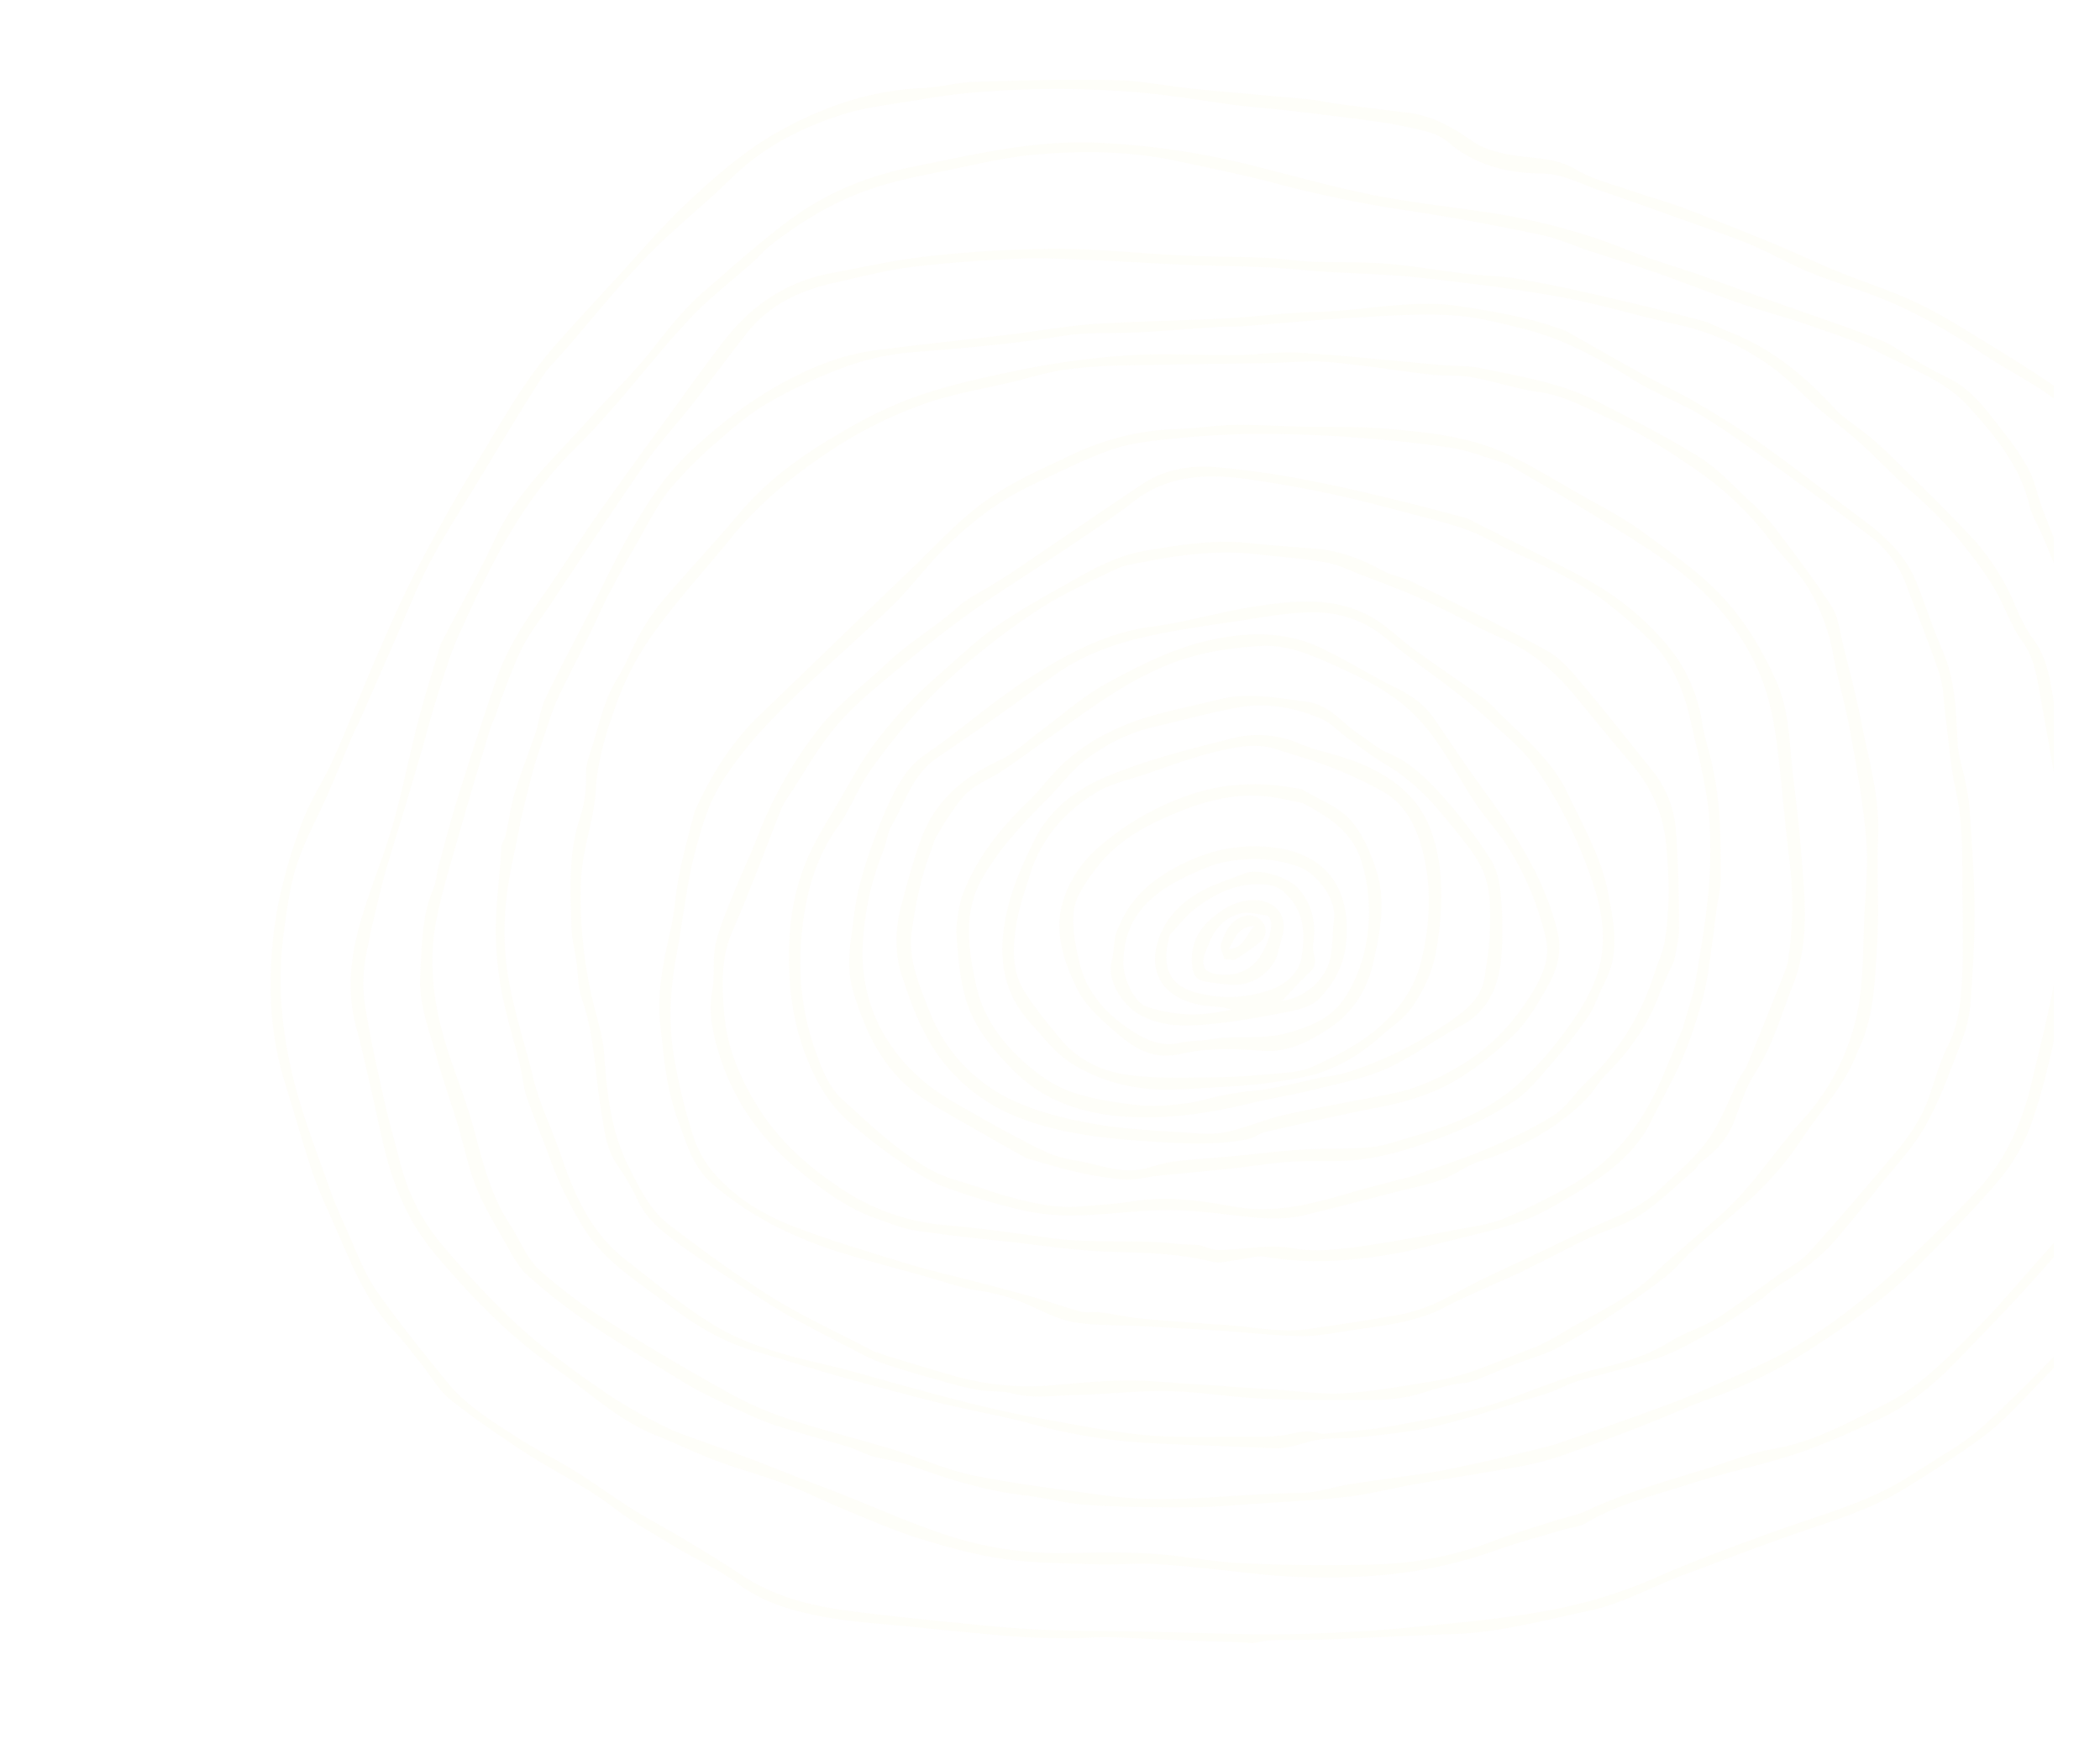 <svg id="Layer_1" data-name="Layer 1" xmlns="http://www.w3.org/2000/svg" xmlns:xlink="http://www.w3.org/1999/xlink" viewBox="0 0 751.46 623.97"><defs><clipPath id="clip-path"><rect x="12.07" y="16.5" width="722.9" height="590.97" fill="none"/></clipPath></defs><title>ringsbig</title><g clip-path="url(#clip-path)"><g opacity="0.06"><path d="M439.34,587.4c-7.3-.09-14.6-.4-21.9-.69-7-.27-13.9-.75-20.86-.89-4.62-.09-9.25.4-13.88.36-6.56-.06-13.13-.1-19.66-.62-12.38-1-24.74-2.25-37.1-3.51-10.81-1.1-21.75-1.65-32.38-3.74-10.42-2.05-20.65-5-29.59-11.68-6.86-5.13-14.91-8.64-22.29-13.1s-15.12-8.73-22-14c-10.25-7.93-22-13.28-32.71-20.38-8.9-5.9-17.78-11.9-26.08-18.59-4-3.23-6.63-8.16-9.94-12.27s-6.37-8.26-9.93-12c-10.08-10.66-15.28-24-21-37.11-2.77-6.3-5.77-12.54-8-19-3.58-10.56-6.49-21.34-9.86-32a115.3,115.3,0,0,1-5.28-32.59,152.4,152.4,0,0,1,2.41-30.65,184.67,184.67,0,0,1,8.81-30.7c3-8.05,7.93-15.36,11.44-23.25,5.38-12.08,10.13-24.44,15.42-36.56C139.5,224,144,213.6,149.26,203.57c6.63-12.73,13.62-25.29,21.06-37.55,8.88-14.63,17.12-29.74,28.53-42.68,6.26-7.11,12.71-14.05,19.14-21,9.4-10.19,18.35-20.87,28.45-30.32,9.35-8.74,19.22-17.41,30.2-23.82,16.3-9.51,34.09-15.84,53.41-16.7,6.21-.28,12.37-2,18.58-2.22,16.88-.51,33.78-1,50.65-.6,9.48.2,18.91,2.2,28.39,3.15,13.62,1.35,27.27,2.44,40.89,3.73,2.93.28,5.82,1,8.75,1.42,8.77,1.15,17.54,2.28,26.32,3.33,8.58,1,15.81,5,22.75,9.86,4.88,3.43,10.46,4.7,16.48,5.59,7,1,14.31.85,21.05,4.86,6.2,3.69,13.58,5.43,20.5,7.85,5.91,2.07,12,3.65,17.84,5.87,10.9,4.12,21.72,8.44,32.49,12.87,7.93,3.26,15.67,7,23.6,10.21,9.14,3.73,18.65,6.66,27.54,10.89,8.52,4.05,16.56,9.17,24.64,14.1,9,5.49,17.93,11,26.54,17.07a90.37,90.37,0,0,1,14.32,12.41,166.52,166.52,0,0,1,24.29,34.67c6,11.21,9.59,23.34,12.61,35.76,3.21,13.16,3.66,26.45,4.63,39.78.85,11.71,2.45,23.37,3.53,35.06.47,5.08-.13,10.3.76,15.28,2.4,13.41.69,26.82.53,40.21-.14,11.89-5.09,22.66-9.44,33.45-7,17.48-14.9,34.64-21.52,52.27-4.63,12.34-9.88,24.34-17.69,34.82-6.54,8.77-14.47,16.53-22.06,24.48-5.39,5.64-10.8,11.43-17,16.09-9,6.74-18.53,12.74-28.08,18.67-12.68,7.88-27,12-40.94,16.85-13,4.58-25.94,9.54-38.89,14.37-11.28,4.21-21.8,10.29-33.79,12.78-16,3.3-31.71,7.73-48.17,8.26-14.85.48-29.69,1.34-44.55,1.9-7,.26-14,.12-21,.32-2.16.06-4.3.83-6.46,1C447.2,587.92,441.25,587.43,439.34,587.4ZM787.58,378.08l.49.2c1.51-4.51,3.79-8.92,4.37-13.54,1.28-10.27,2.07-20.63,2.35-31,.18-6.55-1-13.14-1.39-19.72-.52-10-.54-20.12-1.31-30.14s-2.8-19.69-3.19-29.57c-.68-17.07-4.6-33.42-9.76-49.51-5.86-18.27-16.86-33.63-29-48.07a92.92,92.92,0,0,0-16.6-15.16c-7.56-5.46-16.07-9.58-23.81-14.82-13.9-9.4-28.41-17.5-44.36-22.89-6.45-2.18-12.92-4.36-19.18-7-6.66-2.82-13-6.52-19.65-9.27-8.25-3.39-16.73-6.22-25.13-9.23-9.81-3.51-19.61-7.06-29.48-10.4-6.6-2.23-12.74-5.79-20.1-5.86-12.19-.13-23.67-2.78-33.35-11a20.11,20.11,0,0,0-7.52-3.89,139.9,139.9,0,0,0-16.52-3.42c-10.92-1.57-21.87-2.87-32.82-4.17-6.26-.74-12.56-1.14-18.81-1.93-11.07-1.4-22.09-3.39-33.19-4.41a347.26,347.26,0,0,0-62-.1c-6.94.6-13.85,1.71-20.73,2.86-8.36,1.4-16.92,2.29-25,4.81-15,4.7-28.78,11.74-40.25,23-9.77,9.57-20.61,18.07-30.11,27.88-10.19,10.54-19.37,22.07-29,33.17-3,3.47-6.43,6.69-8.87,10.53-7.71,12.1-15.07,24.42-22.51,36.69-5.87,9.68-12,19.2-17.34,29.19-4.49,8.46-7.93,17.47-11.8,26.25-4.25,9.65-8.46,19.32-12.71,29-1,2.32-2.25,4.54-3.24,6.87-2.89,6.77-5.63,13.61-8.58,20.35-3.71,8.47-8.28,16.63-11.17,25.36-2.52,7.61-3.53,15.77-4.66,23.77-2.74,19.44-.67,38.65,4.49,57.43,3.18,11.57,7.53,22.82,11.55,34.15,1.85,5.21,4,10.32,6.31,15.35,3.35,7.37,6.1,15.22,10.62,21.82C142.49,473,151.3,483.76,160,494.51c6.88,8.48,16.22,14.09,25.25,19.91,6.74,4.34,14,7.89,20.81,12.12,8.93,5.53,17.22,12,26.46,17.13,11.29,6.27,22.37,13,33.16,20.06,11.79,7.77,24.94,10.93,38.56,12.7,12.94,1.68,25.94,3,38.92,4.27,9.77,1,19.56,2,29.36,2.39,12.37.53,24.77.45,37.15.71,12.81.27,25.63.75,38.44.9,8.73.1,17.48,0,26.2-.37,10-.44,20-1,30-2,15.57-1.57,31.24-2.82,46.62-5.55a175.14,175.14,0,0,0,41.47-12.25c12.62-5.67,25.71-10.35,38.7-15.17s26.17-8.51,38.73-14c9.21-4,17.61-9.91,26.2-15.24a89.21,89.21,0,0,0,13.54-9.77c8.6-7.92,16.9-16.17,25-24.58a93.43,93.43,0,0,0,11.78-14.31,181.72,181.72,0,0,0,17.8-36.56C771.14,415.63,779.71,397,787.58,378.08Z" fill="#f3e6a0"/><path d="M157.66,230.48c6.63-12.76,13.64-25.24,19.71-38.16,8-17.05,21.87-29.28,34-43,7.1-8,15-15.42,21.63-23.85,6-7.67,12-15.29,19.37-21.62,10.74-9.21,21.22-18.87,32.76-27,12.52-8.78,26.77-14.24,42-17.29C348.18,55.37,369,50.29,391,51a276.71,276.71,0,0,1,58.13,8.46c14.58,3.64,29.07,7.79,43.81,10.63,15.61,3,31.52,4.41,47.18,7.16a243.2,243.2,0,0,1,27.88,7c7.61,2.29,14.92,5.54,22.41,8.21,5,1.79,10.14,3.31,15.2,5,2.46.82,4.89,1.74,7.33,2.62,7.77,2.79,15.53,5.6,23.3,8.38,12.08,4.31,24.27,8.32,36.19,13,5,2,9.31,5.39,14,8.06,3.4,1.94,6.83,3.86,10.36,5.53,8.88,4.19,14.28,12,20,19.35a86.83,86.83,0,0,1,9.3,13.8c2.31,4.56,3.18,9.83,5.06,14.64,5.45,13.89,11.13,27.69,16.63,41.56,2.65,6.68,4.72,13.61,7.71,20.13,9.37,20.39,14.41,42,17.74,64,2.71,17.9,1.36,36-1.77,53.89-1.88,10.75-3.46,21.56-5.48,32.28a87.82,87.82,0,0,1-8.65,24,114,114,0,0,1-15.08,22.67c-6.34,7.32-12.69,14.64-19.25,21.76-7.3,7.91-14.84,15.59-22.29,23.35-8.28,8.62-17.39,16.27-28.29,21.32-9.65,4.47-19.39,8.94-29.46,12.3-12.4,4.14-25.31,6.7-37.75,10.72-12.8,4.14-26,7.17-37.82,14.19-2.42,1.44-5.59,1.6-8.39,2.44-7.76,2.33-15.6,4.41-23.23,7.13a166.83,166.83,0,0,1-43.07,9.17,236.77,236.77,0,0,1-44.83-.79c-11.22-1.23-22.44-2.55-33.69-3.29-7.05-.47-14.18.32-21.26.08-11.25-.37-22.59-.38-33.71-1.93-10.13-1.41-20.14-4.2-29.94-7.23-8.87-2.74-17.43-6.5-26-10-7.32-3-14.4-6.59-21.8-9.38C273,528,264.34,525.68,256,522.55c-7.24-2.7-14.2-6.17-21.39-9-13.71-5.49-24.18-15.76-36-24-16.29-11.4-29.93-25.43-42.73-40.59-9.75-11.54-15.22-24.65-18.58-39s-6.22-28.75-10-43c-3.38-12.89-1.72-25.38,1.85-37.69,3.34-11.52,8.07-22.63,11.38-34.16,3.53-12.3,5.94-24.92,9.16-37.31C152.06,248.63,155,239.62,157.66,230.48ZM137.4,313.74c-2.28,9.49-4.79,19-6.48,28.56a51.3,51.3,0,0,0-.44,16.4c1.75,11.38,4.26,22.66,6.76,33.91,1.78,8,4,15.92,6.09,23.87a73.26,73.26,0,0,0,15.07,29.16c6.54,7.76,13.45,15.25,20.61,22.45a188.9,188.9,0,0,0,17.73,15.7c7.76,6,15.77,11.81,24,17.15a200.83,200.83,0,0,0,19.73,10.76c2.16,1.07,23.8,8.49,32.11,11.81,9,3.59,18,7,27.05,10.5,13.56,5.3,26.87,11.35,40.7,15.78A129.71,129.71,0,0,0,382,555.68c10.07-.16,20.17-.39,30.21.24,11,.69,21.84,3,32.8,3.44,16.5.68,33.06.94,49.56.3a124.66,124.66,0,0,0,39-8c7.44-2.79,15.08-5.07,22.64-7.53,3.87-1.25,8-1.93,11.64-3.64,13.63-6.37,28-10.48,42.33-14.84,8.09-2.47,16-5.8,24.29-7.2,14.64-2.48,27.21-9.61,40.11-16.06s22.7-17,32.73-27c7.94-7.93,15.08-16.65,22.6-25,10.13-11.26,19.65-23,26.21-36.75,4.36-9.15,6.11-19,7.83-29,3.49-20.22,7.69-40.35,6.59-61-.35-6.57-.37-13.28-1.8-19.64-2.94-13.12-6.28-26.19-10.28-39-3.85-12.33-8.71-24.35-13.18-36.48q-3.92-10.62-8-21.17c-2.1-5.38-4.33-10.71-6.57-16-1.46-3.47-3.6-6.75-4.46-10.35-3.43-14.35-12.43-25.19-22-35.67-8.38-9.2-20.16-13.15-30.77-18.71-8.21-4.3-17.24-7.09-26-10.19-7.61-2.68-15.45-4.72-23.1-7.29-6.84-2.29-13.57-4.92-20.35-7.4-4.19-1.53-8.33-3.18-12.56-4.59-7.48-2.51-15-4.84-22.52-7.31-5.78-1.9-11.41-4.52-17.33-5.74C536.35,80.88,521,78,505.48,75.6a428.34,428.34,0,0,1-47.82-9.66c-12.22-3.33-24.68-5.79-37.07-8.43-16.33-3.48-32.93-3.6-49.41-2.25-11,.9-21.85,3.59-32.7,5.8-8.71,1.78-17.5,3.46-25.92,6.23C299,71.75,286.91,79.07,275.68,87.79c-2.22,1.72-4,4-6.12,5.85-7.81,7-16.27,13.41-23.36,21.08-13.76,14.91-25.85,31.43-40.28,45.62-18.42,18.11-29.63,40.21-40,63.12a121.43,121.43,0,0,0-5,11.93c-3,9-5.84,18-8.31,27.06C148.46,277.81,137.84,311.89,137.4,313.74Z" fill="#f3e6a0"/><path d="M618.51,118.63c15,5.7,27,15.57,37.76,27.26,3.85,4.18,9,7.16,13.39,10.86,3.1,2.6,6,5.4,8.9,8.25,8.6,8.55,17.33,17,25.64,25.82a82.12,82.12,0,0,1,16.19,24.08c2,4.72,4.06,9.61,7.11,13.66,4.83,6.42,5.95,13.77,7.22,21.23,2.47,14.51,4.61,29.09,7.58,43.5,2.55,12.37,1.79,24.7.36,36.93-1.49,12.7-4,25.31-6.71,37.81-2.53,11.61-5.25,23.27-9.2,34.44a65,65,0,0,1-11.46,19.83c-9.11,10.77-19.15,20.79-29.11,30.82-11,11.08-23.69,20.1-36.71,28.58a171.15,171.15,0,0,1-36.54,18.37c-8.19,2.88-16.1,6.57-24.21,9.71-9.69,3.74-19.4,7.41-29.2,10.82a101.31,101.31,0,0,1-14.94,4c-12.54,2.3-25.15,4.19-37.71,6.38-8.36,1.46-16.62,3.64-25,4.62-10.87,1.28-21.84,1.71-32.77,2.47-6.22.44-12.43,1-18.66,1.17-7.19.2-14.4.13-21.6,0-7.41-.16-14.85-.25-22.22-1-6.71-.66-13.3-2.43-20-3.19-13.95-1.58-27.15-5.75-40.27-10.46-4.63-1.66-9.63-2.27-14.39-3.64-2.95-.85-5.69-2.42-8.63-3.31-8.53-2.59-17.16-4.83-25.65-7.54A120.91,120.91,0,0,1,265,504.83c-4.59-2.07-9.16-4.21-13.64-6.5-3.22-1.64-6.33-3.51-9.41-5.4-10.29-6.32-20.76-12.4-30.76-19.16a203.92,203.92,0,0,1-22.4-17.41c-3.57-3.22-5.88-8-8.33-12.26-3.65-6.41-7.49-12.82-10.2-19.65-2.8-7.06-4.23-14.64-6.44-21.95-2.47-8.18-5.42-16.23-7.65-24.47-2.57-9.47-6.37-18.66-5.8-28.87.59-10.63.41-21.29,4.78-31.36,1.05-2.43,1.06-5.28,1.77-7.88,2.38-8.7,4.65-17.43,7.34-26q6.42-20.5,13.35-40.84c4-11.64,10.86-21.7,17.87-31.7,6.22-8.88,11.89-18.15,18.13-27,9.14-13,18.53-25.81,27.89-38.65C247.25,137.75,253,129.8,259,122c9.89-12.77,22.52-21.36,38.6-24.32,11.68-2.15,23.32-4.82,35.11-6.06A438.1,438.1,0,0,1,378.07,89c14.91,0,29.81,1.68,44.73,2.39,10.08.48,20.18.42,30.26.84,5.43.22,10.84,1.16,16.27,1.39,8.78.36,17.61,0,26.35.69,9.8.79,19.53,2.52,29.3,3.68,6,.71,12.1.71,18,1.73,10,1.71,19.88,3.81,29.74,6.07q18,4.11,35.85,8.82C612,115.49,615.22,117.26,618.51,118.63Zm-441,137.1a56.39,56.39,0,0,0-2.19,5.32c-3.58,11.93-7.19,23.85-10.59,35.83-3,10.67-6.38,21.3-8.54,32.16-3.36,17-.55,33.54,5,49.74,2.91,8.43,6.1,16.78,8.43,25.37,3.21,11.81,6,23.68,12.91,34.09,3.51,5.32,5.85,11.81,10.37,16a179.39,179.39,0,0,0,25.25,18.89c13.74,8.74,27.84,17,42.05,24.9a122.9,122.9,0,0,0,21.3,9.46c12.58,4.15,25.49,7.32,38.17,11.18,9.55,2.91,18.77,7.24,28.48,9.2,15.93,3.2,32.12,5.2,48.25,7.33,22.94,3,45.83-.84,68.76-1,6,0,12-2.23,18-3.17,9.63-1.5,19.3-2.68,28.93-4.17,9.86-1.52,41.45-9,45.18-10.31,10.14-3.5,20.29-7,30.37-10.64,7.85-2.86,15.73-5.68,23.35-9.09,11.45-5.13,23.18-9.93,33.85-16.42A213.89,213.89,0,0,0,674.59,458c11.32-9.95,22.11-20.56,32.46-31.52,10.17-10.77,16.35-24,19.75-38.39,3.64-15.36,7.59-30.71,10-46.28,2-12.43,2.32-25.18,2.47-37.8.07-6.52-1.8-13.08-2.93-19.6q-3.47-20-7.1-40c-1-5.51-2.44-10.84-6-15.43a38.41,38.41,0,0,1-3.42-6c-2.39-4.67-4.32-9.63-7.13-14a151.7,151.7,0,0,0-29.22-33.54c-6.14-5.27-11.61-11.32-17.63-16.75-4.79-4.32-10.05-8.12-14.94-12.35-5.61-4.86-10.65-10.45-16.61-14.8A90.5,90.5,0,0,0,600,116.1c-13.94-3.05-27.64-7.3-41.66-9.83-16.66-3-33.52-5.06-50.35-6.92-11.48-1.26-23.07-1.43-34.61-2.17-6.59-.42-13.15-1.2-19.74-1.5-9.83-.45-19.67-.51-29.5-.92-10.51-.43-21-1.16-31.53-1.59-9.24-.37-18.5-1-27.72-.61-13.05.54-26.13,1.45-39.09,3.05-9.22,1.14-18.28,3.59-27.37,5.61C286.3,103.94,275.34,109,267.41,119c-6.66,8.43-13,17.12-19.59,25.59-5.38,6.89-11.4,13.3-16.37,20.46-11.77,16.95-23.1,34.21-34.58,51.35-3.44,5.14-7.35,10.07-10.09,15.57C183,239.55,177.3,255.64,177.53,255.74Z" fill="#f3e6a0"/><path d="M560.55,118.52c9.08,5.13,18.12,10.34,27.26,15.37,6.62,3.64,13.53,6.77,20,10.62,8.12,4.8,16.18,9.78,23.85,15.26,11.75,8.41,23.08,17.39,34.7,26,8.08,6,15.3,12.66,19.21,22.11,3.41,8.23,6,16.81,9.57,25,4.73,10.76,4.76,22.09,5.4,33.45.24,4.2,1.73,8.31,2.55,12.48a78.57,78.57,0,0,1,1.67,10c.77,12.06,1.72,24.13,1.82,36.2.09,11.24-.64,22.5-1.42,33.72a44.29,44.29,0,0,1-2.78,12.62c-4,10.49-7.73,21.23-13.11,31-4.35,7.93-10.88,14.68-16.55,21.86q-7.49,9.48-15.25,18.75c-5.95,7.1-13.47,12.28-21.23,17.18-2.36,1.49-4.32,3.61-6.64,5.2-5.18,3.57-10.3,7.28-15.76,10.38-6.58,3.74-13.24,7.6-20.32,10.14-9.48,3.4-19.43,5.47-29.1,8.36-3.79,1.13-7.29,3.25-11.07,4.42-13,4-25.86,8.32-39,11.54-9,2.21-18.44,3-27.72,4.08-5.69.67-11.65-.06-17.11,1.33-4.8,1.22-9.36,2.95-14.42,2.61-3.31-.22-6.63-.31-9.94-.45-2.45-.1-4.91-.17-7.36-.28-10.32-.45-20.66-.67-31-1.42a201.23,201.23,0,0,1-38.59-6.81c-9.2-2.52-18.66-4.08-27.95-6.29-8.62-2-17.19-4.34-25.76-6.6-6.53-1.73-13-3.51-19.52-5.4-8.3-2.43-16.53-5.12-24.85-7.47-11.87-3.35-22.11-9.82-31.73-17.13-10.56-8-22.15-15.09-29.42-26.78a133,133,0,0,1-12.27-25.2c-2.61-7.25-5.7-14.33-8.17-21.63-1.3-3.84-1.61-8-2.58-12-1.49-6.07-3.26-12.06-4.75-18.13a126.25,126.25,0,0,1-3.79-26.92c-.29-11,1.45-21.76,2-32.64.07-1.4,1.18-2.71,1.5-4.13,1.14-5.1,1.79-10.33,3.29-15.31,2.18-7.22,5-14.23,7.4-21.39,1.33-4,1.7-8.44,3.5-12.2,5-10.55,10.6-20.84,15.92-31.26,4.34-8.49,8.41-17.14,13-25.48,6.7-12.12,14-23.73,24.54-33.21,8.49-7.63,17.18-14.73,27-20.53,11.75-6.93,24.06-12.42,37.67-14.2,16.23-2.12,32.53-3.79,48.79-5.74,9.85-1.18,19.64-3,29.52-3.69,15.63-1,31.32-1.16,47-2,10.75-.55,21.47-2.07,32.23-2.29,17.22-.36,34.3-4.67,51.6-2.07C535.3,111.58,548.17,113.67,560.55,118.52ZM186.09,294.92c-1.46,8.17-3.58,16.24-4.62,24.46a109.51,109.51,0,0,0-.69,20.85c1,15.55,6.34,30.28,10,45.3,2.37,9.78,7,19,10.23,28.59,4.78,14.1,10.86,27.35,23,36.73,10.33,8,20.35,16.51,31.45,23.26,12.47,7.57,26.77,11.07,41,14.41,9.5,2.23,18.84,5.12,28.27,7.65,8.78,2.35,17.54,4.77,26.38,6.89,7.34,1.76,14.74,3.33,22.17,4.64,12.06,2.13,24.11,4.61,36.28,5.74,11.23,1,22.61.63,33.93.62,6.26,0,12.7.27,18.71-1.1,3.53-.81,6.51-1.17,9.84-.13a7.24,7.24,0,0,0,2.8.07c7.38-.77,14.82-1.2,22.11-2.47,11.29-2,22.59-4.07,33.66-7,8.44-2.2,16.53-5.75,24.8-8.62a131,131,0,0,1,13.87-4.47c10.13-2.29,20-5,28.91-10.65,5-3.14,11-4.72,16-7.88,7.85-5,15.24-10.71,22.82-16.12,3.42-2.44,7.41-4.36,10.15-7.41,10.46-11.59,20.59-23.46,30.69-35.37,5.45-6.43,10.13-13.36,12.81-21.51,1.93-5.89,3.72-11.91,6.47-17.42,3.7-7.43,4.52-15.38,4.93-23.27.61-11.8.16-23.66.12-35.5,0-10.63.1-21.2-2.21-31.75-2-8.93-2.6-18.15-3.82-27.24-.69-5.09-.65-10.42-2.22-15.22-3.54-10.77-7.93-21.26-11.87-31.9A40,40,0,0,0,668.12,191q-16.62-12.56-33.54-24.72c-8.49-6.1-17-12.27-25.88-17.69-7.59-4.61-16.13-7.66-23.67-12.34-12.46-7.75-25.15-14.89-39.46-18.46-8.72-2.18-17.6-4.56-26.5-5-12.08-.61-24.27.29-36.39,1-12.8.73-25.57,2-38.36,3-2.69.21-5.42,0-8.11.18-9.35.61-18.69,1.41-28.05,1.92s-18.58-.16-27.63,1.28c-17.39,2.78-34.84,4.4-52.38,5.73A95.45,95.45,0,0,0,304,130.72a180.74,180.74,0,0,0-28.16,12.87c-6.61,3.69-12.58,8.7-18.32,13.72a148.15,148.15,0,0,0-17.67,17.61c-4.55,5.59-7.81,12.24-11.44,18.54s-7.28,12.89-10.69,19.45C215,218.2,212.65,223.69,210,229c-3.53,7.19-7.38,14.25-10.67,21.54-2.12,4.7-3.51,9.73-5.21,14.63-.78,2.24-1.52,4.49-2.25,6.75C190.26,277,186.54,292.41,186.09,294.92Z" fill="#f3e6a0"/><path d="M664.84,376c-4.47,12-12.66,20.59-19.2,30.3a118.31,118.31,0,0,1-18.45,22c-6.89,6.24-14,12.24-20.89,18.49-3.54,3.21-6.51,7.1-10.26,10-6.42,5-13.14,9.67-19.94,14.15A210.66,210.66,0,0,1,557,482.43c-4.78,2.46-10.11,3.85-15.15,5.81-4.23,1.64-8.38,3.48-12.6,5.13a18.35,18.35,0,0,1-5,1.47c-6.76.55-13,3.13-19.47,4.69a65.29,65.29,0,0,1-14.82,1.4c-12.51.07-25,.14-37.52-.44C441,500,429.61,498,418.21,497.76c-10.94-.24-21.9,1.13-32.86,1.36-7.68.16-15.37,1.47-23.1-.54-4.24-1.1-8.89-.51-13.21-1.39-6.24-1.28-12.37-3.12-18.5-4.87-5.31-1.52-10.61-3.1-15.83-4.93a65.39,65.39,0,0,1-8.16-3.86c-7.82-4-15.67-8-23.37-12.23-4.81-2.64-9.44-5.62-14-8.62-8.92-5.83-18-11.45-26.54-17.81-5.64-4.2-11.33-8.61-14.47-15.42a80.87,80.87,0,0,0-7.25-12.55c-4.06-5.77-4.65-12.5-5.75-19-2.28-13.61-2.39-27.57-7.06-40.82-1.42-4-1.21-8.61-1.82-12.92-.58-4.09-1.72-8.16-1.81-12.25-.28-13-1.26-26,2.89-38.79a46.79,46.79,0,0,0,2.34-16.24c-.11-3,1-6.12,1.94-9.06,2.83-8.69,4.53-17.75,9.59-25.69,3-4.76,4.86-10.26,7.66-15.18a76.69,76.69,0,0,1,8.17-12c9-10.55,18.53-20.69,27.5-31.3C275,171.27,288,162.15,301.84,154.24A157.81,157.81,0,0,1,324.74,143c13.34-5,27.24-8,41.24-10.82a283,283,0,0,1,40.94-5.23c11.59-.6,23.24.21,34.87.1,7.85-.07,15.74-1.33,23.54-.84,17.22,1.09,34.38,3,51.57,4.49,4.18.37,8.47.1,12.55.94,14.34,3,28.93,5.26,42.14,12,12.28,6.31,24.67,12.51,36.36,19.8,6.76,4.22,12.31,10.41,18.24,15.89a75.28,75.28,0,0,1,9,9.56c7,9.21,14,18.41,20.25,28.11,2.4,3.72,2.87,8.74,4,13.23,2.42,9.87,5,19.73,6.95,29.69,2.56,12.87,6.25,25.54,5.71,39s.41,26.62-.4,39.87C670.86,351.66,670.49,364.79,664.84,376ZM313.61,484l.15-.29A35.28,35.28,0,0,0,317,485c7.79,2.36,15.57,4.78,23.41,7a97.82,97.82,0,0,0,34.82,3.76c12.17-1,24.32-2.36,36.56-1.57,14.76,1,29.52,2,44.28,3,8.47.55,17,1.8,25.41,1.28,10.56-.65,21-2.65,31.53-4.29,12.39-1.94,23.66-7.43,35.28-11.75,5.28-2,10.09-5.21,15-8,10.22-5.82,21-10.72,29.43-19.37,3-3.07,6.36-5.75,9.56-8.62,6.8-6.11,14.11-11.74,20.26-18.45,7.89-8.6,14.48-18.38,22.28-27.06a81.09,81.09,0,0,0,21-46.41c.88-8,.91-16.13,1.21-24.21.38-10.09,1.57-20.26.74-30.26-1.09-13.17-3.56-26.25-5.89-39.29-1.59-8.86-4.28-17.52-5.89-26.38a69.48,69.48,0,0,0-9.32-24.6c-3.52-5.64-8.59-10.29-12.64-15.63a115.17,115.17,0,0,0-26.22-25.45c-10-6.92-20.41-13.62-31.45-18.65-8.22-3.75-16.25-8.47-25.66-9.77-8.08-1.11-15.92-3.85-24-5.3-4.84-.87-9.91-.38-14.82-.95-12.22-1.41-24.38-3.45-36.63-4.5-7-.6-14.13.27-21.2.39-17.68.3-35.36.45-53,.88a168.23,168.23,0,0,0-20.38,1.54c-6,.88-11.79,2.73-17.68,4.16-11,2.66-22.29,4.42-32.86,8.22a153.27,153.27,0,0,0-32,15.94c-13.84,9-26.45,19.36-36.89,32.27-9,11.08-18.7,21.58-27,33.11a102.35,102.35,0,0,0-13.48,25.29c-3.55,10-6.92,20.13-7.53,31.2-.61,10.88-4.93,21.36-5.31,32.59a162.16,162.16,0,0,0,4.42,43.91c1.43,5.9,3.41,11.81,3.83,17.8,1,13.92,2.31,27.6,8.7,40.37,3.88,7.74,7.62,15.7,14.56,21,12.1,9.2,24.37,18.29,37.28,26.29C288.54,471.68,301.28,477.49,313.61,484Z" fill="#f3e6a0"/><path d="M248.57,290.32c6.89-15.19,14.13-25.68,23.54-34.71,17.71-17,35.26-34.1,53-51.07,9.05-8.68,17.58-18.15,27.67-25.42,9.47-6.83,20.53-11.56,31.18-16.63a93.68,93.68,0,0,1,37.7-9c6.61-.21,13.19-1.35,19.8-1.45,8.34-.12,16.69.43,25,.62,9.76.22,19.57-.17,29.27.69,15.08,1.33,30.33,2.74,44.24,9.41,8.52,4.09,16.61,9.09,24.84,13.79,7.56,4.32,15.44,8.23,22.43,13.35,8.3,6.08,16.77,11.9,24.46,19,10.73,9.89,17.93,21.59,23.82,34.56,5,11.07,4.75,23,6.17,34.6,1.09,9,2.16,18,2.86,27,1.06,13.55,2.62,27.14-.75,40.62a48.47,48.47,0,0,1-2,6.28c-4.32,10.77-7.32,22-13.76,32-3.4,5.26-5.28,11.54-7.58,17.47S614.12,411.84,609,415.6c-1.26.93-2,2.53-3.23,3.56-6.26,5.35-12.2,11.22-19,15.7-5.49,3.59-12.2,5.26-18.2,8.12-7.92,3.77-15.62,8-23.54,11.81-9.42,4.49-19.16,8.34-28.42,13.13-10.62,5.5-22.17,6.42-33.6,8.16-5.79.88-11.65,2.09-17.46,2-9.46-.15-18.89-1.29-28.35-1.91-9.82-.64-19.65-1.16-29.48-1.69-7.75-.41-15.6-.11-23.21-1.34-5.36-.86-10.5-3.54-15.55-5.8a68.28,68.28,0,0,0-18.2-5.46c-7-1-13.86-3.57-20.76-5.49-10.44-2.91-21-5.59-31.27-8.88a149.54,149.54,0,0,1-19.51-7.89,116.68,116.68,0,0,1-24-15.7c-7.2-6-9.28-14.25-12.33-22.13a93.81,93.81,0,0,1-4.36-16.7c-1.08-5.83-1.45-11.8-2.19-17.7-1.47-11.74,1-23,3.54-34.37,1.56-6.83,1.85-13.94,3.3-20.81C244.93,303.69,247.32,295.28,248.57,290.32ZM539.28,166c-7.43-2.18-13.8-4.85-20.42-5.83-12.34-1.84-24.81-3-37.27-3.87-11.43-.78-22.91-1.11-34.36-1-10.05.13-20.13.87-30.13,1.93-6.78.72-13.75,1.61-20.09,3.92-9.69,3.53-19,8.22-28.3,12.67C356.5,179.65,346,188,336.64,197.59c-6,6.14-11.13,13.12-17.26,19.1-10.19,9.94-21,19.29-31.31,29.08-6,5.64-11.83,11.42-17.29,17.54a141.37,141.37,0,0,0-11.71,15.36c-5.75,8.56-8.35,18.47-10.87,28.3-1.5,5.84-2.31,11.87-3.34,17.82-.89,5.16-1.52,10.37-2.52,15.51-2.46,12.68-3.27,25.47-1.1,38.19a215.07,215.07,0,0,0,6.71,27.66,38.59,38.59,0,0,0,7.37,13.4c7.54,8.74,17.34,14.88,28,19,13.45,5.2,27.32,9.33,41.14,13.53,9.11,2.77,18.44,4.84,27.66,7.26,6,1.59,12.08,3.17,18.08,4.9,5.59,1.61,11.08,3.58,16.7,5.06,2.07.54,4.42-.08,6.59.21,5,.65,9.9,1.8,14.89,2.26,10.24,1,20.5,1.64,30.76,2.35,9.68.67,19.3,2.83,29.06,1.41,10.24-1.49,20.48-3,30.66-4.81A59.86,59.86,0,0,0,512.08,467c6.39-2.76,12.4-6.4,18.69-9.43,11.06-5.34,22.28-10.36,33.29-15.81,10-4.93,21-8,29.34-15.78,6.18-5.78,12.83-11.34,17.74-18.11,4.74-6.53,7.48-14.5,11.16-21.8.91-1.8,2.25-3.41,3-5.26q5.82-14.08,11.42-28.25c1.24-3.12,2.72-6.27,3.22-9.54a133.47,133.47,0,0,0,.17-36.94c-1.29-10.53-2.17-21.12-3.31-31.67-1.26-11.66-2.73-23.23-7.5-34.18-6.6-15.18-17-27.33-30-37.07-9.46-7.08-19.72-13.11-29.8-19.33S548.91,171.65,539.28,166Z" fill="#f3e6a0"/><path d="M525,185.44c15.34,7.79,29.18,14.58,42.79,21.83a101.57,101.57,0,0,1,27.53,22.05A56.48,56.48,0,0,1,609.16,259c.78,5.14,2.66,10.11,3.66,15.23a128.93,128.93,0,0,1,2.38,16.34c.52,8,.63,16.13.57,24.2,0,3.45-1,6.89-1.43,10.34-1.16,8.42-2.11,16.86-3.5,25.24a98.51,98.51,0,0,1-3.42,13.4,147.11,147.11,0,0,1-5.57,15.42c-2.75,6.2-6,12.17-9.09,18.24-.24.48-.58.93-.79,1.42-6.14,14.27-18.25,22.4-30.93,29.83-5.49,3.22-11.11,6.47-17.08,8.53-8.32,2.87-17,4.7-25.56,6.86-6.42,1.62-12.84,3.38-19.36,4.51-15.34,2.67-30.73,3.91-46.27,1.11-3-.54-6.3.75-9.47,1.08s-6.79,1.42-9.82.66c-12.24-3.07-24.64-3.14-37.12-3.56-11-.37-21.94-2-32.9-3.25-11.91-1.31-23.85-2.5-35.7-4.27-4.81-.72-9.47-2.66-14.12-4.29-10.69-3.75-19.56-10.39-28.2-17.55C272,407.32,262.33,393.56,257.26,377c-2.2-7.2-3.86-14.81-2.37-22.74,1-5.48,0-11.38,1.25-16.78,1.51-6.51,4.36-12.72,6.85-19s5.51-12.39,7.9-18.73a151.93,151.93,0,0,1,21-37.65c7.17-9.57,16.82-16.62,25.41-24.75,8-7.57,17.45-12.95,25.53-20.23,3.56-3.21,8.13-5.3,12.24-7.89,2.13-1.35,4.3-2.64,6.39-4,15.67-10.61,31.29-21.3,47-31.84,8-5.34,16.94-7,26.36-6.26,21.94,1.78,43.36,6.48,64.68,11.72C508.59,181,517.63,183.51,525,185.44Zm77.23,182.23c2-7.2,3.72-12,4.55-16.88,1.84-10.87,3.64-21.79,4.66-32.76a170.92,170.92,0,0,0,.21-24.89c-.33-6.13-1.7-12.22-2.86-18.28-1-5.29-2.46-10.49-3.58-15.76-2.39-11.24-6.46-21.73-14.76-29.92a162.92,162.92,0,0,0-18-15.37c-5.18-3.8-11-6.75-16.73-9.75-4.81-2.52-9.88-4.52-14.8-6.84-5.29-2.5-10.36-5.55-15.82-7.56-6.37-2.34-13-3.92-19.61-5.65-9.17-2.42-18.33-4.95-27.6-6.93-10-2.14-20.07-4-30.19-5.45-14.81-2.16-29.24-2.1-42,7.8-8,6.18-16.48,11.73-24.87,17.38-11.09,7.47-22.53,14.46-33.4,22.24-9.86,7.05-19.35,14.66-28.65,22.45-7,5.85-14.11,11.8-19.92,18.75-6.27,7.51-11.1,16.23-16.53,24.44a25.9,25.9,0,0,0-2.68,4.55c-3.6,9.06-7,18.19-10.61,27.25q-3.37,8.5-7,16.88c-4.2,9.54-3.66,19.76-2.86,29.53,1,11.82,5.51,22.67,12,33.1,7.56,12.2,17.88,21.29,29.2,28.86a78.75,78.75,0,0,0,37.37,13.45c12.86,1.07,25.66,2.92,38.45,4.69,15,2.08,30.23.25,45.27,2.09,1.83.22,7,.25,7.67.43,2.4.63,4.82,1.76,7.22,1.73,8.89-.09,17.56-2.26,26.73-.58,7.26,1.33,15.13.46,22.57-.55,12.85-1.75,25.6-4.28,38.36-6.66,4.9-.91,10-1.66,14.49-3.6a227.24,227.24,0,0,0,24.11-12c15.45-8.92,25.55-22.55,32.38-38.78C597.75,378.59,600.46,372,602.27,367.67Z" fill="#f3e6a0"/><path d="M593.44,356.67c-4.08,10.61-10.55,19.6-18.55,27.62-2.82,2.82-4.78,6.51-7.61,9.31-10.77,10.68-23.81,17.46-38.18,22.08-4.52,1.45-8.45,4.67-12.93,6.33-4.93,1.83-10.17,2.83-15.29,4.14-11.48,2.94-22.95,6-34.47,8.72-7.46,1.79-15,1.07-22.55.24-8.67-1-17.38-2.14-26.07-2.12-10.3,0-20.6,1.57-30.91,1.83a79.77,79.77,0,0,1-19.47-1.45,219.33,219.33,0,0,1-30-8.9c-6.17-2.36-11.78-6.39-17.28-10.2a177.15,177.15,0,0,1-16.49-13c-7.46-6.61-12-14.92-15.63-24.39a92.41,92.41,0,0,1-5.55-28.78c-.69-14,.84-27.67,6.28-40.52,3.33-7.86,8.15-15.11,12.44-22.55,3.45-6,6.74-12.09,10.77-17.66a157,157,0,0,1,24-25.93c6.88-6,13.51-12.49,21-17.65,9.25-6.36,19.22-11.69,29-17.26,7.55-4.29,15.34-8.06,24.06-9.52,12.09-2,24.15-4.06,36.51-2.75,7.89.84,15.81,1.4,23.72,2,8.78.68,16.76,3.63,24.44,7.88,3.27,1.8,7.25,2.28,10.61,4,16.31,8.12,32.73,16.05,48.64,24.9,5.08,2.83,9.07,8,12.95,12.55,8.37,9.9,16.33,20.14,24.5,30.22a38.67,38.67,0,0,1,8.38,21.8c.87,11.51,1,23.08,1.08,34.63,0,4-1.16,7.92-1.8,11.89C598.78,344,595.07,352.43,593.44,356.67ZM514,417.78c7-2.43,14.06-4.86,20.83-7.89,7.37-3.29,14.79-6.71,21.51-11.1,4.29-2.8,7.19-7.66,11-11.29A90.72,90.72,0,0,0,589.61,355c1.34-3.39,2.45-6.86,3.64-10.31a46.32,46.32,0,0,0,2.32-7.13c2.05-12.1,1.8-24.27.51-36.41-1.15-10.85-5.7-20.23-12.84-28.5-6.72-7.78-13.17-15.79-19.71-23.72-7.18-8.71-15.46-15.9-26-20.46-7.12-3.08-13.91-6.92-20.89-10.34-4.12-2-8.26-4-12.49-5.79-5.64-2.35-11.36-4.49-17.07-6.66-4.14-1.57-8.2-3.68-12.5-4.42-8.2-1.41-16.53-2-24.81-2.94-13.33-1.51-26.48,0-39.54,2.59-3.6.72-7.42,1.1-10.67,2.64-9.38,4.46-18.9,8.81-27.63,14.36a260.59,260.59,0,0,0-26.47,19.92A165.89,165.89,0,0,0,327.87,255,220,220,0,0,0,311,276.38c-4.2,6.09-6.78,13.31-11.09,19.31C292.49,306,289,317.61,287.4,329.77c-2,15.14-1.11,30.21,3.92,44.79,2.42,7,4.79,14.12,10.62,19.29,5.55,4.93,10.9,10.12,16.71,14.72,7.26,5.75,14.72,11.3,23.93,13.85,6.26,1.73,12.34,4.13,18.61,5.83,8.49,2.31,17.09,4.22,26,3.39,6.06-.56,12.17-.85,18.16-1.81,12.22-2,24.32-.27,36.16,1.89,14.7,2.68,28.17-1,41.84-5,7.63-2.26,15.38-4.1,23.3-6.2C506.68,420.32,511.92,418.49,514,417.78Z" fill="#f3e6a0"/><path d="M367.29,414.43c-6-3.39-11-6.13-15.91-9-6.8-3.91-13.73-7.63-20.31-11.88-14.22-9.2-21.17-23.23-25.83-39-2.72-9.18-.72-18,.35-26.9,1.38-11.59,5.24-22.51,9.47-33.24,2.55-6.48,5.56-13,9.7-18.55,3.27-4.35,8.52-7.26,13-10.64,10.41-7.85,20.47-16.29,31.46-23.23,13.19-8.32,26.91-15.69,43-17.77,12.56-1.62,24.82-5.45,37.36-7.32,14.13-2.1,28.58-3.55,41.7,4.18,5.35,3.16,9.85,7.74,14.93,11.4,8.27,6,16.72,11.67,25,17.6a39.51,39.51,0,0,1,4.64,4.43c9.08,9.06,19.35,17.16,25,29.09,5.56,11.73,12.2,23.1,14.64,36,1.64,8.7,3.5,17.53,1,26.41a49.39,49.39,0,0,1-3.13,7.28c-1.68,3.62-3,7.52-5.23,10.73A206.24,206.24,0,0,1,554.85,381c-4,4.62-8,9.66-13,13-9.31,6.21-19.56,10.73-30.22,14.53-10.24,3.65-20.47,6.54-31.33,6.87-6.34.19-12.7-.11-19,.32-6.58.45-13.11,1.58-19.68,2.28-9.12,1-18.26,1.79-27.38,2.73-4,.42-8.05,1.63-12,1.35a122,122,0,0,1-17.83-2.94C378.29,417.73,372.27,415.81,367.29,414.43Zm-49-117.64c-.78,2.69-1.37,5.51-2.4,8.15a102.79,102.79,0,0,0-7.21,34.65c-.44,18.73,7.29,34.82,21.57,47.08,5.63,4.84,12.4,8.44,18.9,12.17,8.2,4.7,16.54,9.2,25.06,13.29,3.73,1.79,8,2.63,12.12,3.36,7.65,1.36,15.1,4.63,23.14,2.65,3.54-.88,7-2.09,10.65-2.53,7-.87,14.1-1.27,21.14-1.93,8.27-.77,16.52-1.85,24.8-2.37,8.07-.51,16.21-.08,24.25-.83,4.93-.46,9.75-2.26,14.58-3.64,13.78-3.92,27.17-9.07,38-18.62a130.61,130.61,0,0,0,18.32-20.79c4.31-5.87,8.31-12.44,10.48-19.33,3.27-10.4,1.86-21.28-1.51-31.56a167.83,167.83,0,0,0-9.56-23.13,145.78,145.78,0,0,0-12.67-20.78c-3.46-4.7-8.18-8.52-12.51-12.54-4.09-3.79-8.27-7.51-12.66-11-8.83-6.92-18.14-13.26-26.65-20.55a39.26,39.26,0,0,0-25.66-9.4c-9.22-.13-18.51,1.73-27.71,3.11-11.32,1.69-22.7,3.23-33.83,5.83-10.83,2.52-21.34,6.41-30.63,12.81-6.34,4.37-12.42,9.1-18.72,13.53q-12.09,8.52-24.34,16.81C326.08,277.48,323.67,288.06,318.26,296.79Z" fill="#f3e6a0"/><path d="M499.61,246.14c5.4,2.62,9.85,5.83,13.24,10.57,4.15,5.81,8,11.79,12.12,17.65,5.37,7.71,11.1,15.19,16.14,23.11,7.18,11.28,13.28,23.15,16.33,36.31,1.59,6.85-.28,13.31-3.63,19.16s-6.62,11.59-11.09,16.3a112.27,112.27,0,0,1-17.93,14.89c-9.4,6.47-20.12,9.9-31.34,12.07-13.58,2.62-27.07,5.74-40.57,8.79-2.11.48-4,2.14-6.08,2.57-10.63,2.14-21.33,1.71-32.1,1.07-16.62-1-33.3-2.43-48.83-8.25a63.61,63.61,0,0,1-29.56-21.92c-6.5-8.86-10.1-18.76-13.46-28.89-2.85-8.6-2.58-17.35-.25-26,2.16-8,4.24-16,7.13-23.75,5-13.44,15.15-21.89,28-27.81,5.27-2.42,9.65-6.81,14.42-10.31,7.83-5.76,15.15-12.43,23.6-17.06,10.78-5.91,22.07-11.7,33.86-14.78,15.41-4,31.48-4.79,46.39,3.69C476.25,233.17,491.61,242.26,499.61,246.14ZM334.35,300.93c-1.47,4.4-3.26,8.72-4.33,13.21a147.66,147.66,0,0,0-3.86,20.15c-.93,9.71,2.91,18.53,6.4,27.39a58.18,58.18,0,0,0,32.62,33.25c8.68,3.65,18.16,5.82,27.49,7.4,10.18,1.73,20.61,2.13,30.94,2.86,4.91.34,10,.89,14.76-.07,7.25-1.47,14.16-4.63,21.4-6.25,12.58-2.82,25.3-5,38-7.49,8.34-1.63,16-5.08,23.31-9.22,11.37-6.45,20.25-15.66,27.07-26.75,3.61-5.87,6.62-12.53,5.06-19.33A104.81,104.81,0,0,0,539.4,302.8c-3.4-5.31-7.82-10-11.32-15.21-4.88-7.32-9-15.13-14.06-22.33a66.11,66.11,0,0,0-11.44-12.75c-8.36-7-18.3-11.45-28.26-15.83-7.37-3.24-14.85-6-22.89-5.54-12,.64-23.43,2.48-34.91,7.31-15,6.32-27.52,15.94-40.51,25.12-5.72,4-11.35,8.22-17.17,12.13-4.36,2.93-9.66,4.82-13.25,8.45C340.94,288.9,334.11,300.74,334.35,300.93Z" fill="#f3e6a0"/><path d="M465.74,282.31c6.43,3.88,13.12,6.28,17.35,10.91,4.41,4.83,7.22,11.57,9.34,17.93,3.69,11.09,1.47,22.34-1.05,33.44-2.29,10.08-7.73,18.25-16.28,23.75-7,4.49-14.26,8.35-23.5,7.64-9.57-.73-19.63-1.07-28.86,1.08-12.31,2.87-19.41-4.09-27-10.8-4-3.59-8.11-7.79-10.4-12.57-4.83-10-8.49-20.86-4.72-32A41.6,41.6,0,0,1,393,303.27a96.91,96.91,0,0,1,29.09-17.57,72.8,72.8,0,0,1,33-4.86C459,281.21,462.76,281.89,465.74,282.31Zm.33,5c-4.5-.82-9-2-13.51-2.4-12.68-1.23-24.28,2.63-35.71,7.68-9.83,4.34-18.63,10-25,18.66-3.21,4.35-6.86,9.31-7.54,14.36-.84,6.25.57,13,2.12,19.34,2.44,9.85,8.94,17.31,17.14,22.89,5.44,3.7,11.41,7,18.73,5.26,3.23-.78,6.7-.52,10-1.12,9.56-1.74,19.28.28,29-2.53,8.54-2.47,15.84-5.63,20.47-13.31a52.81,52.81,0,0,0,6.53-16,62,62,0,0,0-1-31.52C484.08,297.68,475.54,292.31,466.06,287.33Z" fill="#f3e6a0"/><path d="M400.65,330.94c5-11.89,14.81-18.55,26.09-23.52a55.53,55.53,0,0,1,27.73-4.32c20.39,1.88,29.57,15.37,27.07,35.5-1,7.73-4.63,13.69-9.44,18.74-2.73,2.87-7.79,4.05-12,4.86-10.15,1.94-20.38,3.82-30.67,4.55-7.65.54-15.63.09-22.56-4.26-5.22-3.28-10.81-11.42-9.08-18.55.73-3,.78-6.14,1.34-9.19A20,20,0,0,1,400.65,330.94ZM458.85,358c-.55-.17-.18.07.17,0,8.07-.93,15.81-7.91,17.14-15.8.74-4.37.63-8.87,1.19-13.28.94-7.46-6.31-16.41-12.44-18.71-8.39-3.15-17.34-3.43-26.13-1.88-4.11.73-8.1,2.52-12,4.23C412.74,318.8,402,327.53,402,344.75c0,5.42,3.88,13.86,8.19,15.37a50.86,50.86,0,0,0,21.94,2.54c2.86-.27,5.69-.91,8.53-1.38-2.87-1.07-5.65-1-8.41-1.32-12.38-1.25-21.64-8.66-18.24-22,2-8,7.55-14.19,14.54-18.35,5.14-3.06,11.06-4.84,16.68-7.06,5.27-2.08,15.88,1.24,19.58,5.59,5,5.82,6.23,12.63,5.08,19.76-.52,3.24,2.3,6.65-.93,9.7C465.34,351,462.05,354.68,458.85,358Zm-40.19-23.61c-3.3,11.71-.26,18.36,9.78,20.86A44.15,44.15,0,0,0,455,354c5.85-2.17,10.07-6.62,10.8-11.7,1-6.84,1.23-14.53-4-20.65-2.3-2.7-4.5-4.72-8.59-5.12-9.76-1-17.74,2.8-25.09,8.26C424.54,327.45,421.78,331.17,418.65,334.41Z" fill="#f3e6a0"/><path d="M456.81,342.54A16.6,16.6,0,0,1,440,352.3c-3.07-.29-6.16-.59-9.18-1.18-2.77-.55-4-2.7-4.21-5.37a18.66,18.66,0,0,1,6.15-16.42c4.47-4,9.3-7.18,15.78-7.27,7.41-.1,12.23,5.24,10.47,12.28C458.32,337.08,457.54,339.81,456.81,342.54Zm-24.34-4.47c-.42,1-.89,2-1.25,3-1.61,4.52-.16,7,4.55,7.53,5,.55,9.39-.27,13.3-4.08,3.08-3,6.86-11.7,5.53-15.45-.21-.6-.78-1.44-1.27-1.5-3.21-.39-6.67-1.46-9.61-.68C438.14,328.41,434.4,332.51,432.47,338.07Z" fill="#f3e6a0"/><path d="M438.14,343.16c-.43-1.73-1.72-3.86-1.21-5.4,1.36-4.12,3.21-8.3,7.85-9.84a5.91,5.91,0,0,1,7.09,2.13,5,5,0,0,1-.94,7,77.36,77.36,0,0,1-8.84,6.21C441.44,343.69,440.27,343.26,438.14,343.16Zm1.62-3.59c5.54-.39,6-5.11,9.11-8.26C442.89,331.62,441.91,335.78,439.76,339.58Z" fill="#f3e6a0"/><path d="M472.81,385.52c1.4-.15,2.78-.35,4.14-.6-1.37.25-2.75.46-4.14.6Z" fill="#f3e6a0"/><path d="M378.45,281.89c2.07-2.32,4.09-4.71,6.28-6.88C382.54,277.17,380.52,279.56,378.45,281.89Z" fill="#f3e6a0"/><path d="M527.21,358.24a17.24,17.24,0,0,0,4-8.76c.18-1.26.37-2.52.56-3.78-.19,1.26-.38,2.52-.56,3.78A17.24,17.24,0,0,1,527.21,358.24Z" fill="#f3e6a0"/><path d="M368.7,292c2.15-2.27,4.35-4.49,6.56-6.71C373.05,287.51,370.85,289.73,368.7,292Z" fill="#f3e6a0"/><path d="M532,315.6a38,38,0,0,1,1,6.15A38,38,0,0,0,532,315.6Z" fill="#f3e6a0"/><path d="M472.84,257.11a64.25,64.25,0,0,0-7.2-2.62,64.25,64.25,0,0,1,7.2,2.62Z" fill="#f3e6a0"/><path d="M438.4,391.77c2.56-.47,5.13-.86,7.7-1.24h0C443.52,390.91,441,391.3,438.4,391.77Z" fill="#f3e6a0"/><path d="M419.93,395.32c1.42-.14,2.83-.3,4.23-.47a57.84,57.84,0,0,0,7.13-1.43,57.84,57.84,0,0,1-7.13,1.43C422.76,395,421.35,395.18,419.93,395.32Z" fill="#f3e6a0"/><path d="M532.37,341.91a71.69,71.69,0,0,0,.68-7.6c.09-3.13.2-6.3.11-9.44.1,3.14,0,6.31-.11,9.44A71.9,71.9,0,0,1,532.37,341.91Z" fill="#f3e6a0"/><path d="M481.61,383.79a39.45,39.45,0,0,1-4.23,1A41.4,41.4,0,0,0,481.61,383.79Z" fill="#f3e6a0"/><path d="M363.77,377.45a63,63,0,0,1-5.55-6.27A63,63,0,0,0,363.77,377.45Z" fill="#f3e6a0"/><path d="M354,310.15c1.71-2.63,3.54-5.16,5.48-7.6C357.53,305,355.69,307.52,354,310.15Z" fill="#f3e6a0"/><path d="M413.42,259.85c2.47-.56,4.94-1.16,7.41-1.77-2.47.61-4.93,1.2-7.41,1.77a62,62,0,0,0-13.33,4.7A62,62,0,0,1,413.42,259.85Z" fill="#f3e6a0"/><path d="M525.68,303.27c-1.51-2.06-3.12-4-4.72-6-1.8-2.24-3.62-4.46-5.48-6.63,1.87,2.17,3.68,4.39,5.48,6.63C522.56,299.22,524.18,301.21,525.68,303.27Z" fill="#f3e6a0"/><path d="M499.87,276q-1.79-1.23-3.7-2.34c-2.44-1.42-4.79-3-7.09-4.65,2.31,1.65,4.65,3.24,7.09,4.65Q498.09,274.76,499.87,276Z" fill="#f3e6a0"/><path d="M362.43,298.94c2-2.37,4.12-4.67,6.27-6.94C366.55,294.26,364.45,296.57,362.43,298.94Z" fill="#f3e6a0"/><path d="M400.3,399.38c16,1.49,32.05-.92,47.77-4.75,7.17-1.75,14.51-2.84,21.67-4.64,8.87-2.22,18-3.93,26.33-7.58,9.22-4.07,17.38-10.46,26.35-15.16,10.73-5.61,14.14-15.15,14.92-26a134.24,134.24,0,0,0-.38-21.75c-.38-4.17-1.41-8.78-3.66-12.19a177.43,177.43,0,0,0-17.46-22.88c-5.43-5.87-11.17-11.74-19-14.95-3.74-1.53-6.91-4.44-10.38-6.66-6.22-4-10.45-10.66-18.88-11.75-10.64-1.39-21.11-3.46-31.81-.73-6.93,1.77-13.95,3.17-20.86,5-12.82,3.39-24.7,8.82-34.51,17.91-4.47,4.13-8,9.22-12.43,13.44-9.92,9.55-18.39,20.06-23.37,33.08-.39,0-2.69,9.7-2.35,14.52.55,7.77,1.19,15.72,3.32,23.15,2.92,10.16,9.72,18.15,17.16,25.67C373.17,393.6,386.41,398.08,400.3,399.38Zm-33.45-19q-1.58-1.4-3.08-2.88a63,63,0,0,1-5.55-6.27,50,50,0,0,1-6.34-10.66,42,42,0,0,1-2.54-7.92c-.34-1.59-.67-3.19-1-4.8s-.59-3.22-.82-4.83c-1.43-9.68-1.34-19.46,4-28.8q1.18-2.06,2.46-4c1.71-2.63,3.54-5.16,5.48-7.6q1.45-1.83,3-3.61c2-2.37,4.12-4.67,6.27-6.94s4.35-4.49,6.56-6.71c1.09-1.09,2.14-2.24,3.18-3.4,2.07-2.32,4.09-4.71,6.28-6.88a37.57,37.57,0,0,1,3.44-3,68.38,68.38,0,0,1,11.92-7.42,62,62,0,0,1,13.33-4.7c2.47-.56,4.94-1.16,7.41-1.77l7.4-1.82c4.93-1.2,9.88-2.35,14.86-3.25q1.92-.35,3.82-.52a46,46,0,0,1,7.59-.07,52.73,52.73,0,0,1,11.14,2.07,64.25,64.25,0,0,1,7.2,2.62h0a20.34,20.34,0,0,1,4.8,3.15c1.51,1.25,3,2.6,4.56,3.73,1.15.83,2.29,1.66,3.44,2.5s2.29,1.68,3.44,2.5c2.31,1.65,4.65,3.24,7.09,4.65q1.91,1.11,3.7,2.34a83.09,83.09,0,0,1,15.61,14.62c1.87,2.17,3.68,4.39,5.48,6.63,1.59,2,3.21,4,4.72,6a49,49,0,0,1,4.06,6.41A27.62,27.62,0,0,1,532,315.6a38,38,0,0,1,1,6.15c.09,1,.14,2.08.18,3.13.1,3.14,0,6.31-.11,9.44a71.69,71.69,0,0,1-.68,7.6c-.17,1.26-.36,2.53-.55,3.79s-.38,2.52-.56,3.78a17.24,17.24,0,0,1-4,8.76,37.46,37.46,0,0,1-7.09,6.24,140.69,140.69,0,0,1-18.47,11.18,131.74,131.74,0,0,1-20,8.12,41.4,41.4,0,0,1-4.23,1l-.43.07c-1.36.26-2.75.46-4.14.6-7,1.6-18.3,4.38-24.95,4.92-.68.05-1.25.08-1.77.1-2.57.38-5.14.77-7.7,1.24-2.39.44-4.75,1.06-7.11,1.65a57.84,57.84,0,0,1-7.13,1.43c-1.4.17-2.81.33-4.23.47a60.84,60.84,0,0,1-12.72.15c-4.06-.46-8.17-1-12.21-1.73a77.76,77.76,0,0,1-11.86-3.07C377.21,388.57,371.63,384.56,366.84,380.33Z" fill="#f3e6a0"/><path d="M359.62,348.7a40.13,40.13,0,0,1-.79-5.43A40.13,40.13,0,0,0,359.62,348.7Z" fill="#f3e6a0"/><path d="M488.17,273.76q1.51.66,3,1.39Q489.69,274.42,488.17,273.76Z" fill="#f3e6a0"/><path d="M392.58,385.21q-2.15-.88-4.27-1.94Q390.43,384.33,392.58,385.21Z" fill="#f3e6a0"/><path d="M508.39,355.42a47.2,47.2,0,0,0,5.48-15A47.2,47.2,0,0,1,508.39,355.42Z" fill="#f3e6a0"/><path d="M491.16,275.16a55.11,55.11,0,0,1,5.69,3.26A55.12,55.12,0,0,0,491.16,275.16Z" fill="#f3e6a0"/><path d="M415.05,389.87q2.34.08,4.71,0c3.36-.08,6.72-.25,10.08-.46-3.36.2-6.72.38-10.08.46Q417.39,390,415.05,389.87Z" fill="#f3e6a0"/><path d="M358.82,343.26a49.13,49.13,0,0,1,.1-8.39A49.13,49.13,0,0,0,358.82,343.26Z" fill="#f3e6a0"/><path d="M376,374.22a38.65,38.65,0,0,0,8.08,6.74q2.07,1.25,4.19,2.31-2.11-1.06-4.19-2.31A38.65,38.65,0,0,1,376,374.22Z" fill="#f3e6a0"/><path d="M443.79,388.5a169.66,169.66,0,0,0,27-4.12c.66-.24,1.32-.49,2-.72A60,60,0,0,0,489,375q2.46-1.83,4.77-3.91c2-1.83,4.29-3.53,6.39-5.33a29.06,29.06,0,0,0,5.53-5.91c1-1.45,1.87-2.95,2.73-4.48a47.2,47.2,0,0,0,5.48-15,117,117,0,0,0,1.88-19.52c0-2.18-.07-4.37-.24-6.57A62.85,62.85,0,0,0,512,296.93a38,38,0,0,0-4-7.74,34.66,34.66,0,0,0-6-6.8,47.39,47.39,0,0,0-5.24-4,55.11,55.11,0,0,0-5.69-3.26q-1.47-.73-3-1.39a80.63,80.63,0,0,0-9.36-3.37c-1.17-.35-2.36-.67-3.54-1A79.34,79.34,0,0,1,464.81,266a37.05,37.05,0,0,0-24-1.79c-11.6,2.92-23.33,5.85-34.62,9.76-3.76,1.3-7.48,2.72-11.13,4.28a59.57,59.57,0,0,0-7.47,3.82q-1.8,1.09-3.52,2.33a47.15,47.15,0,0,0-6.44,5.58A43.29,43.29,0,0,0,370,300.88c-3.61,7.32-6.95,14.61-9,22.46a73,73,0,0,0-2.1,11.53,49.13,49.13,0,0,0-.1,8.39,40.13,40.13,0,0,0,.79,5.43,36.39,36.39,0,0,0,5.59,12.91,41.87,41.87,0,0,0,3.89,4.85c.59.64,1.17,1.28,1.75,1.93,1.15,1.3,2.29,2.61,3.44,3.9q.87,1,1.76,1.91a38.65,38.65,0,0,0,8.08,6.74q2.07,1.25,4.19,2.31t4.27,1.94q2.15.88,4.34,1.59a63,63,0,0,0,8.91,2.16,70.78,70.78,0,0,0,9.21.92q2.34.08,4.71,0c3.36-.08,6.72-.25,10.08-.46s6.72-.43,10.08-.62l3.68-.2Zm-40-3.89c-9.41-1.24-18.19-5.36-24.49-13.06-4.49-5.48-9.12-11-12.82-17-4.71-7.67-4.06-16.47-2.6-24.87,1.11-6.37,3.5-12.53,5.32-18.78,4.36-11.93,12.41-20.87,22.94-27.27,5.23-3.18,11.6-4.54,17.51-6.54,8.44-2.85,16.81-6.06,25.45-8.11,7-1.67,14.33-3.28,21.64-.89,6.73,2.2,13.56,4.11,20.14,6.68A156.34,156.34,0,0,1,494.45,283c8,4.36,12,11.91,14.3,20.37,3.7,13.36,3.07,26.82-.09,40.11-2.33,9.78-7.83,17.69-15.58,24.37-7.09,6.1-15.26,10.11-23.54,13.89-3.88,1.77-8.57,2-12.94,2.39-7.26.68-14.56,1.26-21.84,1.32C424.43,385.52,414,386,403.79,384.62Z" fill="#f3e6a0"/></g></g></svg>